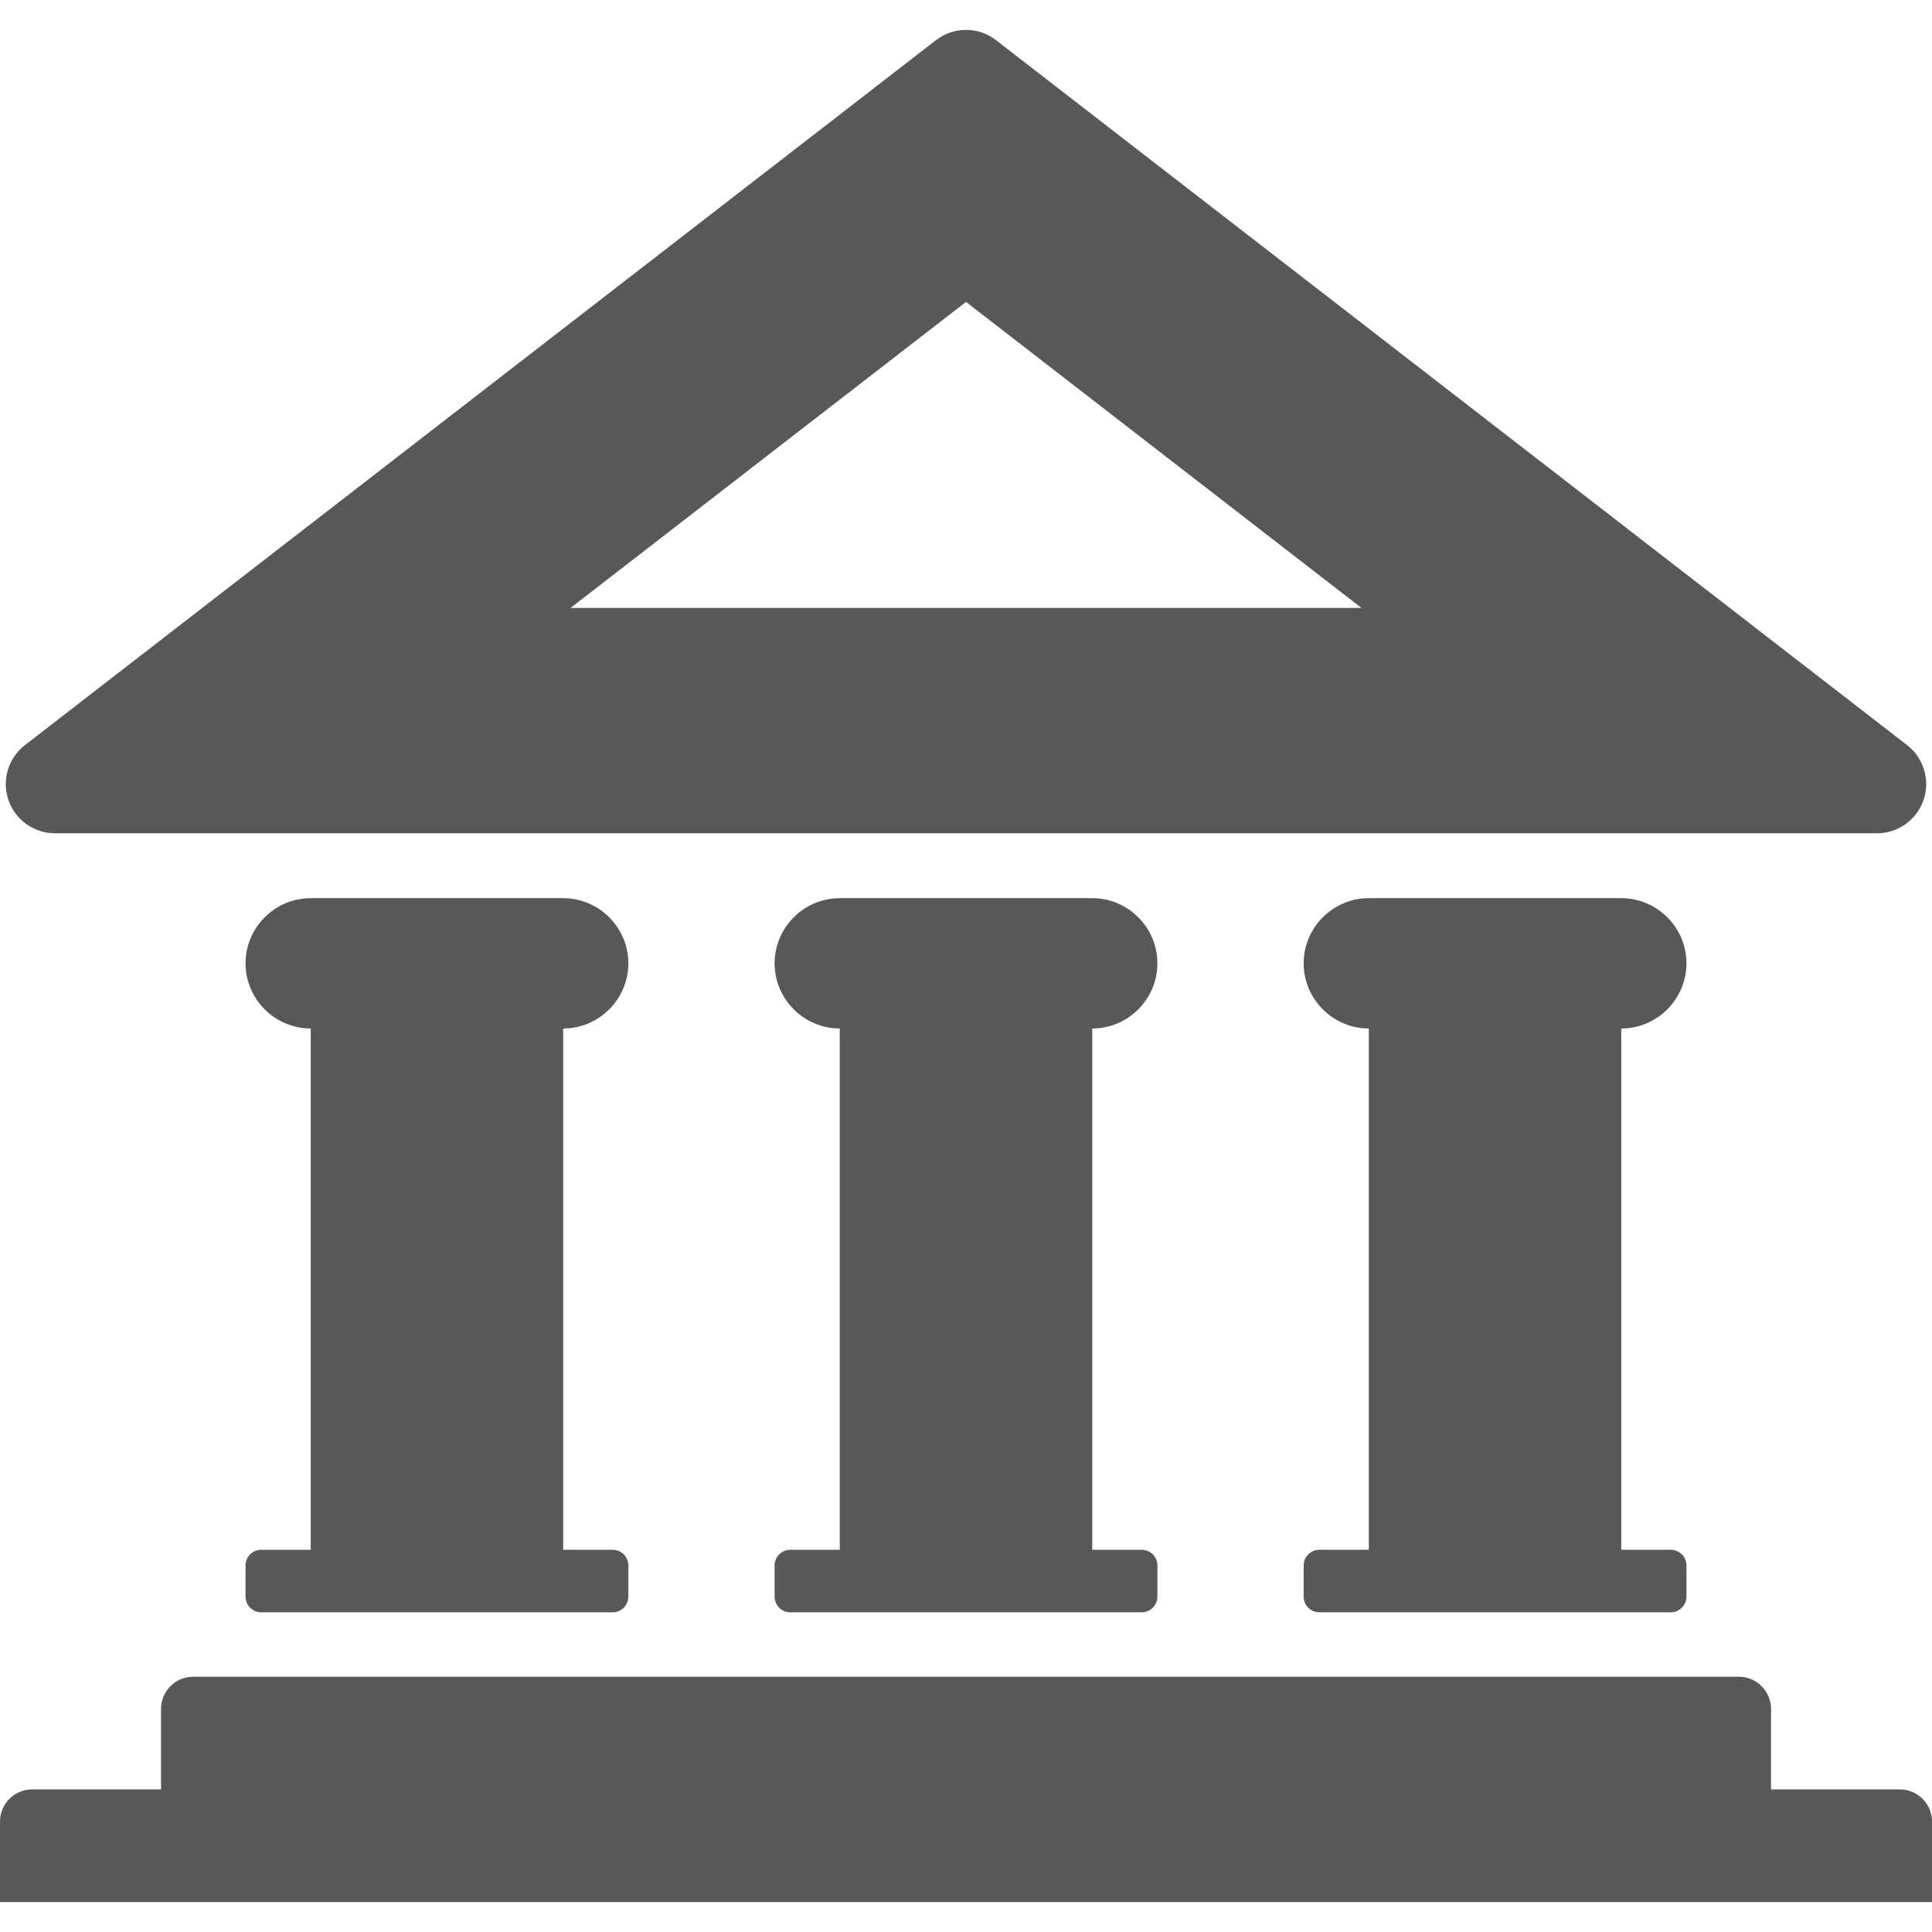 <?xml version="1.0" ?><!DOCTYPE svg  PUBLIC '-//W3C//DTD SVG 1.1//EN'  'http://www.w3.org/Graphics/SVG/1.1/DTD/svg11.dtd'><svg enable-background="new 0 0 200 200" height="200px" id="Layer_1" version="1.1" viewBox="0 0 200 200" width="200px" xml:space="preserve" xmlns="http://www.w3.org/2000/svg" xmlns:xlink="http://www.w3.org/1999/xlink"><g><path d="M197.422,77.135l-94.303-72.97c-0.861-0.668-1.942-1.069-3.118-1.069c-1.175,0-2.256,0.401-3.12,1.069   l-94.3,72.97c-1.68,1.298-2.431,3.561-1.709,5.679c0.728,2.117,2.706,3.449,4.825,3.449h188.605c2.121,0,4.1-1.332,4.825-3.449   C199.848,80.696,199.097,78.433,197.422,77.135z M59.066,62.932l40.935-31.678l40.935,31.678H59.066z" fill="#58585A"/><g><path d="M63.429,160.434h-5.128v-53.965c3.709,0,6.746-3.037,6.746-6.745c0-3.713-3.037-6.746-6.746-6.746H32.167    c-3.711,0-6.749,3.033-6.749,6.746c0,3.708,3.037,6.745,6.749,6.745v53.965h-5.126c-0.893,0-1.623,0.726-1.623,1.616v3.236    c0,0.891,0.729,1.62,1.623,1.62h36.388c0.889,0,1.618-0.729,1.618-1.62v-3.236C65.047,161.159,64.317,160.434,63.429,160.434z" fill="#58585A"/><path d="M118.193,160.434h-5.124v-53.965c3.708,0,6.744-3.037,6.744-6.745c0-3.713-3.036-6.746-6.744-6.746H86.933    c-3.711,0-6.746,3.033-6.746,6.746c0,3.708,3.035,6.745,6.746,6.745v53.965h-5.125c-0.893,0-1.621,0.726-1.621,1.616v3.236    c0,0.891,0.728,1.62,1.621,1.62h36.386c0.891,0,1.62-0.729,1.62-1.62v-3.236C119.813,161.159,119.084,160.434,118.193,160.434z" fill="#58585A"/><path d="M172.961,160.434h-5.128v-53.965c3.711,0,6.748-3.037,6.748-6.745c0-3.713-3.037-6.746-6.748-6.746H141.7    c-3.709,0-6.746,3.033-6.746,6.746c0,3.708,3.037,6.745,6.746,6.745v53.965h-5.128c-0.887,0-1.618,0.726-1.618,1.616v3.236    c0,0.891,0.731,1.62,1.618,1.62h36.389c0.891,0,1.62-0.729,1.62-1.62v-3.236C174.581,161.159,173.852,160.434,172.961,160.434z" fill="#58585A"/></g><path d="M183.335,185.238v-8.33c0-0.856-0.326-1.709-0.979-2.358c-0.648-0.653-1.501-0.976-2.354-0.976h-160   c-0.853,0-1.707,0.322-2.358,0.976c-0.649,0.649-0.976,1.502-0.976,2.358v8.33H3.334c-0.855,0-1.708,0.327-2.358,0.976   C0.325,186.867,0,187.72,0,188.572v8.331h200v-8.331c0-0.853-0.326-1.705-0.978-2.358c-0.646-0.648-1.501-0.976-2.355-0.976   H183.335z" fill="#58585A"/></g></svg>
